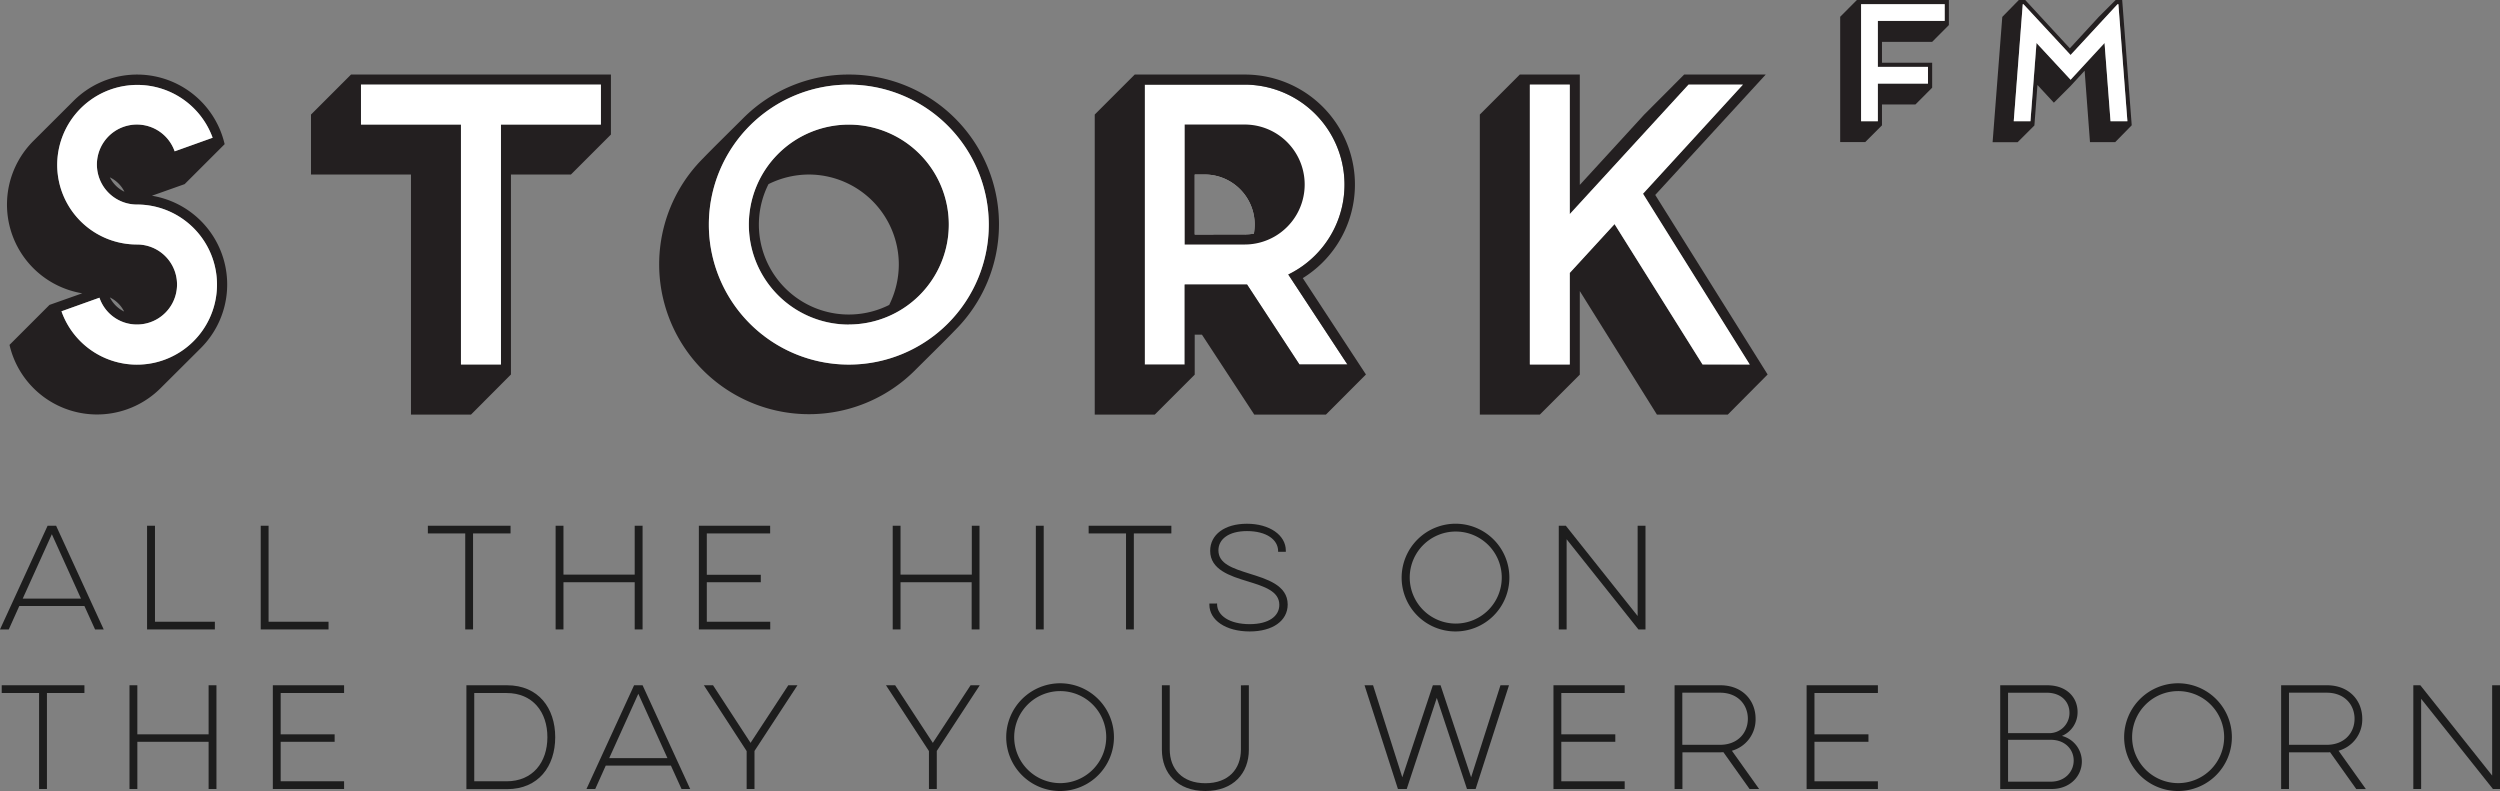 <svg id="Layer_1" data-name="Layer 1" xmlns="http://www.w3.org/2000/svg" viewBox="0 0 818.19 258.87"><rect x="0" y="0" width="818.19" height="258.87" fill="#808080" stroke="none"/><defs><style>.cls-1{fill:#fff;}.cls-2{fill:#231f20;}.cls-3{fill:#1d1d1d;}</style></defs><title>logo</title><path class="cls-1" d="M441.9,106.14A32.72,32.72,0,0,0,427.64,44H394.92v91.62H408V109.41h20.41l17.15,26.18h15.7ZM430.65,92.79a23.52,23.52,0,0,1-3,.26H411.28V73.42h3.27a16.37,16.37,0,0,1,16.36,16.36A21.5,21.5,0,0,1,430.65,92.79Z" transform="translate(-20.28 -16.3)"/><path class="cls-2" d="M72.86,143.31a29.41,29.41,0,0,1-49.47-14.14l13.08-13.08,10.73-3.8a29.43,29.43,0,0,1-16-49.86L44.33,49.34A29.41,29.41,0,0,1,93.8,63.48L80.71,76.56,70,80.36a29.43,29.43,0,0,1,16,49.86Zm4.58-77.48,12.43-4.45A26.22,26.22,0,0,0,39,70.15,26.08,26.08,0,0,0,65.13,96.32a13.09,13.09,0,0,1,0,26.18,12.91,12.91,0,0,1-12.3-8.77L40.4,118.18A26.2,26.2,0,1,0,65.13,83.24,13.09,13.09,0,1,1,77.44,65.83ZM56.23,74.34A10.31,10.31,0,0,0,61,79.05,10.26,10.26,0,0,0,56.23,74.34Zm4.72,44a10.31,10.31,0,0,0-4.72-4.71A10.31,10.31,0,0,0,61,118.31Z" transform="translate(-20.28 -16.3)"/><path class="cls-2" d="M220.22,60.33,207.13,73.42H187.5v65.44L174.41,152H154.78V73.42H122.06V53.79L135.15,40.7h85.07ZM138.42,44V57.06h32.72v78.53h13.08V57.06h32.72V44Z" transform="translate(-20.28 -16.3)"/><path class="cls-2" d="M319.68,137.55a49,49,0,1,1-69.24-69.49c2.1-2.23,10.87-10.87,13.09-13.09A48.56,48.56,0,0,1,298.08,40.7a49,49,0,0,1,34.68,83.76C330.67,126.69,321.9,135.33,319.68,137.55ZM298.08,44a45.81,45.81,0,1,0,45.81,45.81A45.86,45.86,0,0,0,298.08,44ZM330.8,89.78a32.72,32.72,0,1,1-32.72-32.72A32.73,32.73,0,0,1,330.8,89.78Zm-19.5,26.31a29.87,29.87,0,0,0,3.14-13.22A29.49,29.49,0,0,0,285,73.42a29.79,29.79,0,0,0-13.21,3.14,29.43,29.43,0,0,0,39.52,39.53Z" transform="translate(-20.28 -16.3)"/><path class="cls-2" d="M454.21,152H430.78l-17.14-26.18h-2.36v13.09L398.19,152H378.56V53.79L391.65,40.7h36a36,36,0,0,1,19,66.62l20.67,31.54ZM441.9,106.14A32.72,32.72,0,0,0,427.64,44H394.92v91.62H408V109.41h20.41l17.15,26.18h15.7Zm-14.26-9.82a19.63,19.63,0,0,0,0-39.26H408V96.32Zm-16.36-3.27V73.42h3.27a16.37,16.37,0,0,1,16.36,16.36,21.5,21.5,0,0,1-.26,3,23.52,23.52,0,0,1-3,.26Z" transform="translate(-20.28 -16.3)"/><path class="cls-2" d="M585.73,152H562.56l-25.25-40.44v27.35L524.22,152H504.59V53.79L517.67,40.7h19.64V76.82l21.07-23L571.46,40.7h26.7L562,80.1l36.78,58.76Zm7.2-16.36L558,79.7,590.7,44H572.9L534,86.38V44H521v91.62H534v-30l14.66-16,28.79,45.94Z" transform="translate(-20.28 -16.3)"/><polygon class="cls-1" points="118.14 27.68 118.14 40.77 150.86 40.77 150.86 119.29 163.95 119.29 163.95 40.77 196.66 40.77 196.66 27.68 118.14 27.68"/><path class="cls-1" d="M298.08,44a45.81,45.81,0,1,0,45.81,45.81A45.86,45.86,0,0,0,298.08,44Zm0,78.53A32.72,32.72,0,1,1,330.8,89.78,32.73,32.73,0,0,1,298.08,122.5Z" transform="translate(-20.28 -16.3)"/><polygon class="cls-1" points="572.65 119.29 537.71 63.41 570.42 27.68 552.63 27.68 513.75 70.08 513.75 27.68 500.67 27.68 500.67 119.29 513.75 119.29 513.75 89.32 528.41 73.35 557.21 119.29 572.65 119.29"/><path class="cls-2" d="M658.1,24.5,652.63,30H636.21v6.84h16.42V45l-5.47,5.48H636.21v6.84l-5.47,5.47h-8.21v-41L628,16.3h30.1Zm-1.37-1.36V17.67H629.37V56h5.47V43.66h16.42V38.18H634.84v-15Z" transform="translate(-20.28 -16.3)"/><path class="cls-2" d="M712.54,62.81h-8.26l-1.75-23.37-4.6,5-5.47,5.47-5.37-5.8-1,13.25-5.48,5.47h-8.2l3.17-41L681,16.3h2.08l14.61,15.81,9.52-10.34,5.47-5.47h2.14l3.12,41ZM711,56h5.52l-2.95-38.3h-.28L697.93,34.3,682.5,17.67h-.22L679.33,56h5.47l2-25.61,11.16,12,11.11-12Z" transform="translate(-20.28 -16.3)"/><polygon class="cls-1" points="636.45 6.84 636.45 1.37 609.09 1.37 609.09 39.67 614.57 39.67 614.57 27.36 630.98 27.36 630.98 21.89 614.57 21.89 614.57 6.84 636.45 6.84"/><polygon class="cls-1" points="690.73 39.67 696.25 39.67 693.3 1.37 693.03 1.37 677.65 18 662.22 1.37 662 1.37 659.05 39.67 664.52 39.67 666.49 14.06 677.65 26.1 688.76 14.06 690.73 39.67"/><path class="cls-3" d="M38.64,188.36,54.22,222.3H51.39l-3.48-7.66H26.59l-3.44,7.66H20.28l15.58-33.94ZM27.72,212.2H46.78l-9.53-21.06Z" transform="translate(-20.28 -16.3)"/><path class="cls-3" d="M68.41,188.36H71v31.42H90.6v2.52H68.41Z" transform="translate(-20.28 -16.3)"/><path class="cls-3" d="M105.61,188.36h2.57v31.42H127.8v2.52H105.61Z" transform="translate(-20.28 -16.3)"/><path class="cls-3" d="M160.31,188.36h27.06v2.52H175.1V222.3h-2.56V190.88H160.31Z" transform="translate(-20.28 -16.3)"/><path class="cls-3" d="M230.58,188.36V222.3H228V206.85H204.69V222.3h-2.57V188.36h2.57v16H228v-16Z" transform="translate(-20.28 -16.3)"/><path class="cls-3" d="M249,188.36h23.33v2.52H251.6v13.53h17.67v2.44H251.6v12.93h20.76v2.52H249Z" transform="translate(-20.28 -16.3)"/><path class="cls-3" d="M340.85,188.36V222.3h-2.57V206.85H315V222.3h-2.56V188.36H315v16h23.33v-16Z" transform="translate(-20.28 -16.3)"/><path class="cls-3" d="M361.86,188.36V222.3h-2.57V188.36Z" transform="translate(-20.28 -16.3)"/><path class="cls-3" d="M376.57,188.36h27.07v2.52H391.36V222.3H388.8V190.88H376.57Z" transform="translate(-20.28 -16.3)"/><path class="cls-3" d="M418.6,213.81V214c0,3.78,4.09,6.57,10.67,6.57,6.31,0,9.7-2.66,9.7-6.31,0-4.44-4.79-6-10.53-7.75-5.53-1.69-12.1-3.78-12.1-9.92,0-5.31,4.7-8.88,12.05-8.88s12.71,3.7,12.71,8.79v.39h-2.52v-.21c0-3.79-3.87-6.57-10.19-6.57-6,0-9.35,2.65-9.35,6.31,0,4.35,4.61,5.87,10.14,7.61s12.53,3.74,12.53,10.1c0,5.35-4.92,8.83-12.44,8.83-7.75,0-13.19-3.65-13.19-8.79v-.35Z" transform="translate(-20.28 -16.3)"/><path class="cls-3" d="M496.75,187.7A17.63,17.63,0,1,1,479,205.33,17.67,17.67,0,0,1,496.75,187.7Zm0,32.68a15.06,15.06,0,1,0-15.1-15A15.09,15.09,0,0,0,496.75,220.38Z" transform="translate(-20.28 -16.3)"/><path class="cls-3" d="M530.43,222.3V188.36h2.31l23.5,29.54V188.36h2.57V222.3H556.5L533,192.79V222.3Z" transform="translate(-20.28 -16.3)"/><path class="cls-3" d="M20.84,240.57H47.91v2.53H35.64v31.42H33.07V243.1H20.84Z" transform="translate(-20.28 -16.3)"/><path class="cls-3" d="M91.12,240.57v33.95H88.55V259.07H65.23v15.45H62.66V240.57h2.57v16.06H88.55V240.57Z" transform="translate(-20.28 -16.3)"/><path class="cls-3" d="M109.57,240.57h23.32v2.53H112.14v13.53H129.8v2.44H112.14V272h20.75v2.53H109.57Z" transform="translate(-20.28 -16.3)"/><path class="cls-3" d="M172.92,240.57H186.2c10.31,0,15.79,7.49,15.79,17s-5.48,17-15.79,17H172.92Zm2.57,2.53V272h10.58c8.57,0,13.36-6.22,13.36-14.45s-4.79-14.44-13.36-14.44Z" transform="translate(-20.28 -16.3)"/><path class="cls-3" d="M230.58,240.57l15.58,33.95h-2.83l-3.48-7.66H218.53l-3.44,7.66h-2.87l15.58-33.95Zm-10.92,23.85h19.06l-9.53-21.06Z" transform="translate(-20.28 -16.3)"/><path class="cls-3" d="M265.92,259.42l12.35-18.85h3l-14.06,21.5v12.45h-2.57V262.11l-14-21.54h3Z" transform="translate(-20.28 -16.3)"/><path class="cls-3" d="M325.57,259.42l12.36-18.85h3l-14.06,21.5v12.45h-2.57V262.11l-14.06-21.54h3Z" transform="translate(-20.28 -16.3)"/><path class="cls-3" d="M367.3,239.92a17.63,17.63,0,1,1-17.71,17.62A17.67,17.67,0,0,1,367.3,239.92Zm0,32.68a15.06,15.06,0,1,0-15.1-15.06A15.09,15.09,0,0,0,367.3,272.6Z" transform="translate(-20.28 -16.3)"/><path class="cls-3" d="M429,240.57v21.11c0,7.61-5,13.49-14.23,13.49s-14.23-5.88-14.23-13.49V240.57h2.57v21c0,6.4,4.09,11.06,11.66,11.06S426.4,268,426.4,261.59v-21Z" transform="translate(-20.28 -16.3)"/><path class="cls-3" d="M477.79,274.52l-10.93-33.95h2.79l9.57,30.12,10-30.12h2.52l10,30.12,9.61-30.12h2.79l-10.92,33.95h-2.83l-9.88-29.81-9.84,29.81Z" transform="translate(-20.28 -16.3)"/><path class="cls-3" d="M528.69,240.57H552v2.53H531.26v13.53h17.67v2.44H531.26V272H552v2.53H528.69Z" transform="translate(-20.28 -16.3)"/><path class="cls-3" d="M583.26,240.57c7.36,0,11.58,5.05,11.58,10.93A10.63,10.63,0,0,1,587.09,262L596,274.52h-3.13l-8.57-12.06a7.38,7.38,0,0,1-1,.05h-12.4v12h-2.57V240.57ZM570.86,243v17.06h12.31c5.92,0,9.14-4,9.14-8.53s-3.22-8.53-9.14-8.53Z" transform="translate(-20.28 -16.3)"/><path class="cls-3" d="M611.54,240.57h23.33v2.53H614.11v13.53h17.67v2.44H614.11V272h20.76v2.53H611.54Z" transform="translate(-20.28 -16.3)"/><path class="cls-3" d="M674.9,240.57h15.32c6.57,0,10,4.09,10,8.75a8.39,8.39,0,0,1-5.13,7.83,8.68,8.68,0,0,1,6.53,8.31c0,4.88-3.88,9.06-9.88,9.06H674.9Zm2.57,2.44v13.23h13.31a6.6,6.6,0,0,0,6.79-6.66c0-3.44-2.52-6.57-7.48-6.57Zm0,15.41v13.7h14c4.66,0,7.48-3.3,7.48-6.92s-2.82-6.78-7.48-6.78Z" transform="translate(-20.28 -16.3)"/><path class="cls-3" d="M733.17,239.92a17.63,17.63,0,1,1-17.71,17.62A17.67,17.67,0,0,1,733.17,239.92Zm0,32.68a15.06,15.06,0,1,0-15.1-15.06A15.09,15.09,0,0,0,733.17,272.6Z" transform="translate(-20.28 -16.3)"/><path class="cls-3" d="M781.81,240.57c7.36,0,11.58,5.05,11.58,10.93A10.62,10.62,0,0,1,785.64,262l8.93,12.54h-3.14l-8.57-12.06a7.38,7.38,0,0,1-1.05.05h-12.4v12h-2.57V240.57ZM769.41,243v17.06h12.32c5.92,0,9.14-4,9.14-8.53s-3.22-8.53-9.14-8.53Z" transform="translate(-20.28 -16.3)"/><path class="cls-3" d="M810.1,274.52V240.57h2.3l23.5,29.55V240.57h2.57v33.95h-2.31L812.66,245v29.51Z" transform="translate(-20.28 -16.3)"/><path class="cls-1" d="M77.44,65.83l12.43-4.45A26.22,26.22,0,0,0,39,70.15,26.08,26.08,0,0,0,65.13,96.32a13.09,13.09,0,0,1,0,26.18,12.91,12.91,0,0,1-12.3-8.77L40.4,118.18A26.2,26.2,0,1,0,65.13,83.24,13.09,13.09,0,1,1,77.44,65.83Z" transform="translate(-20.28 -16.3)"/></svg>